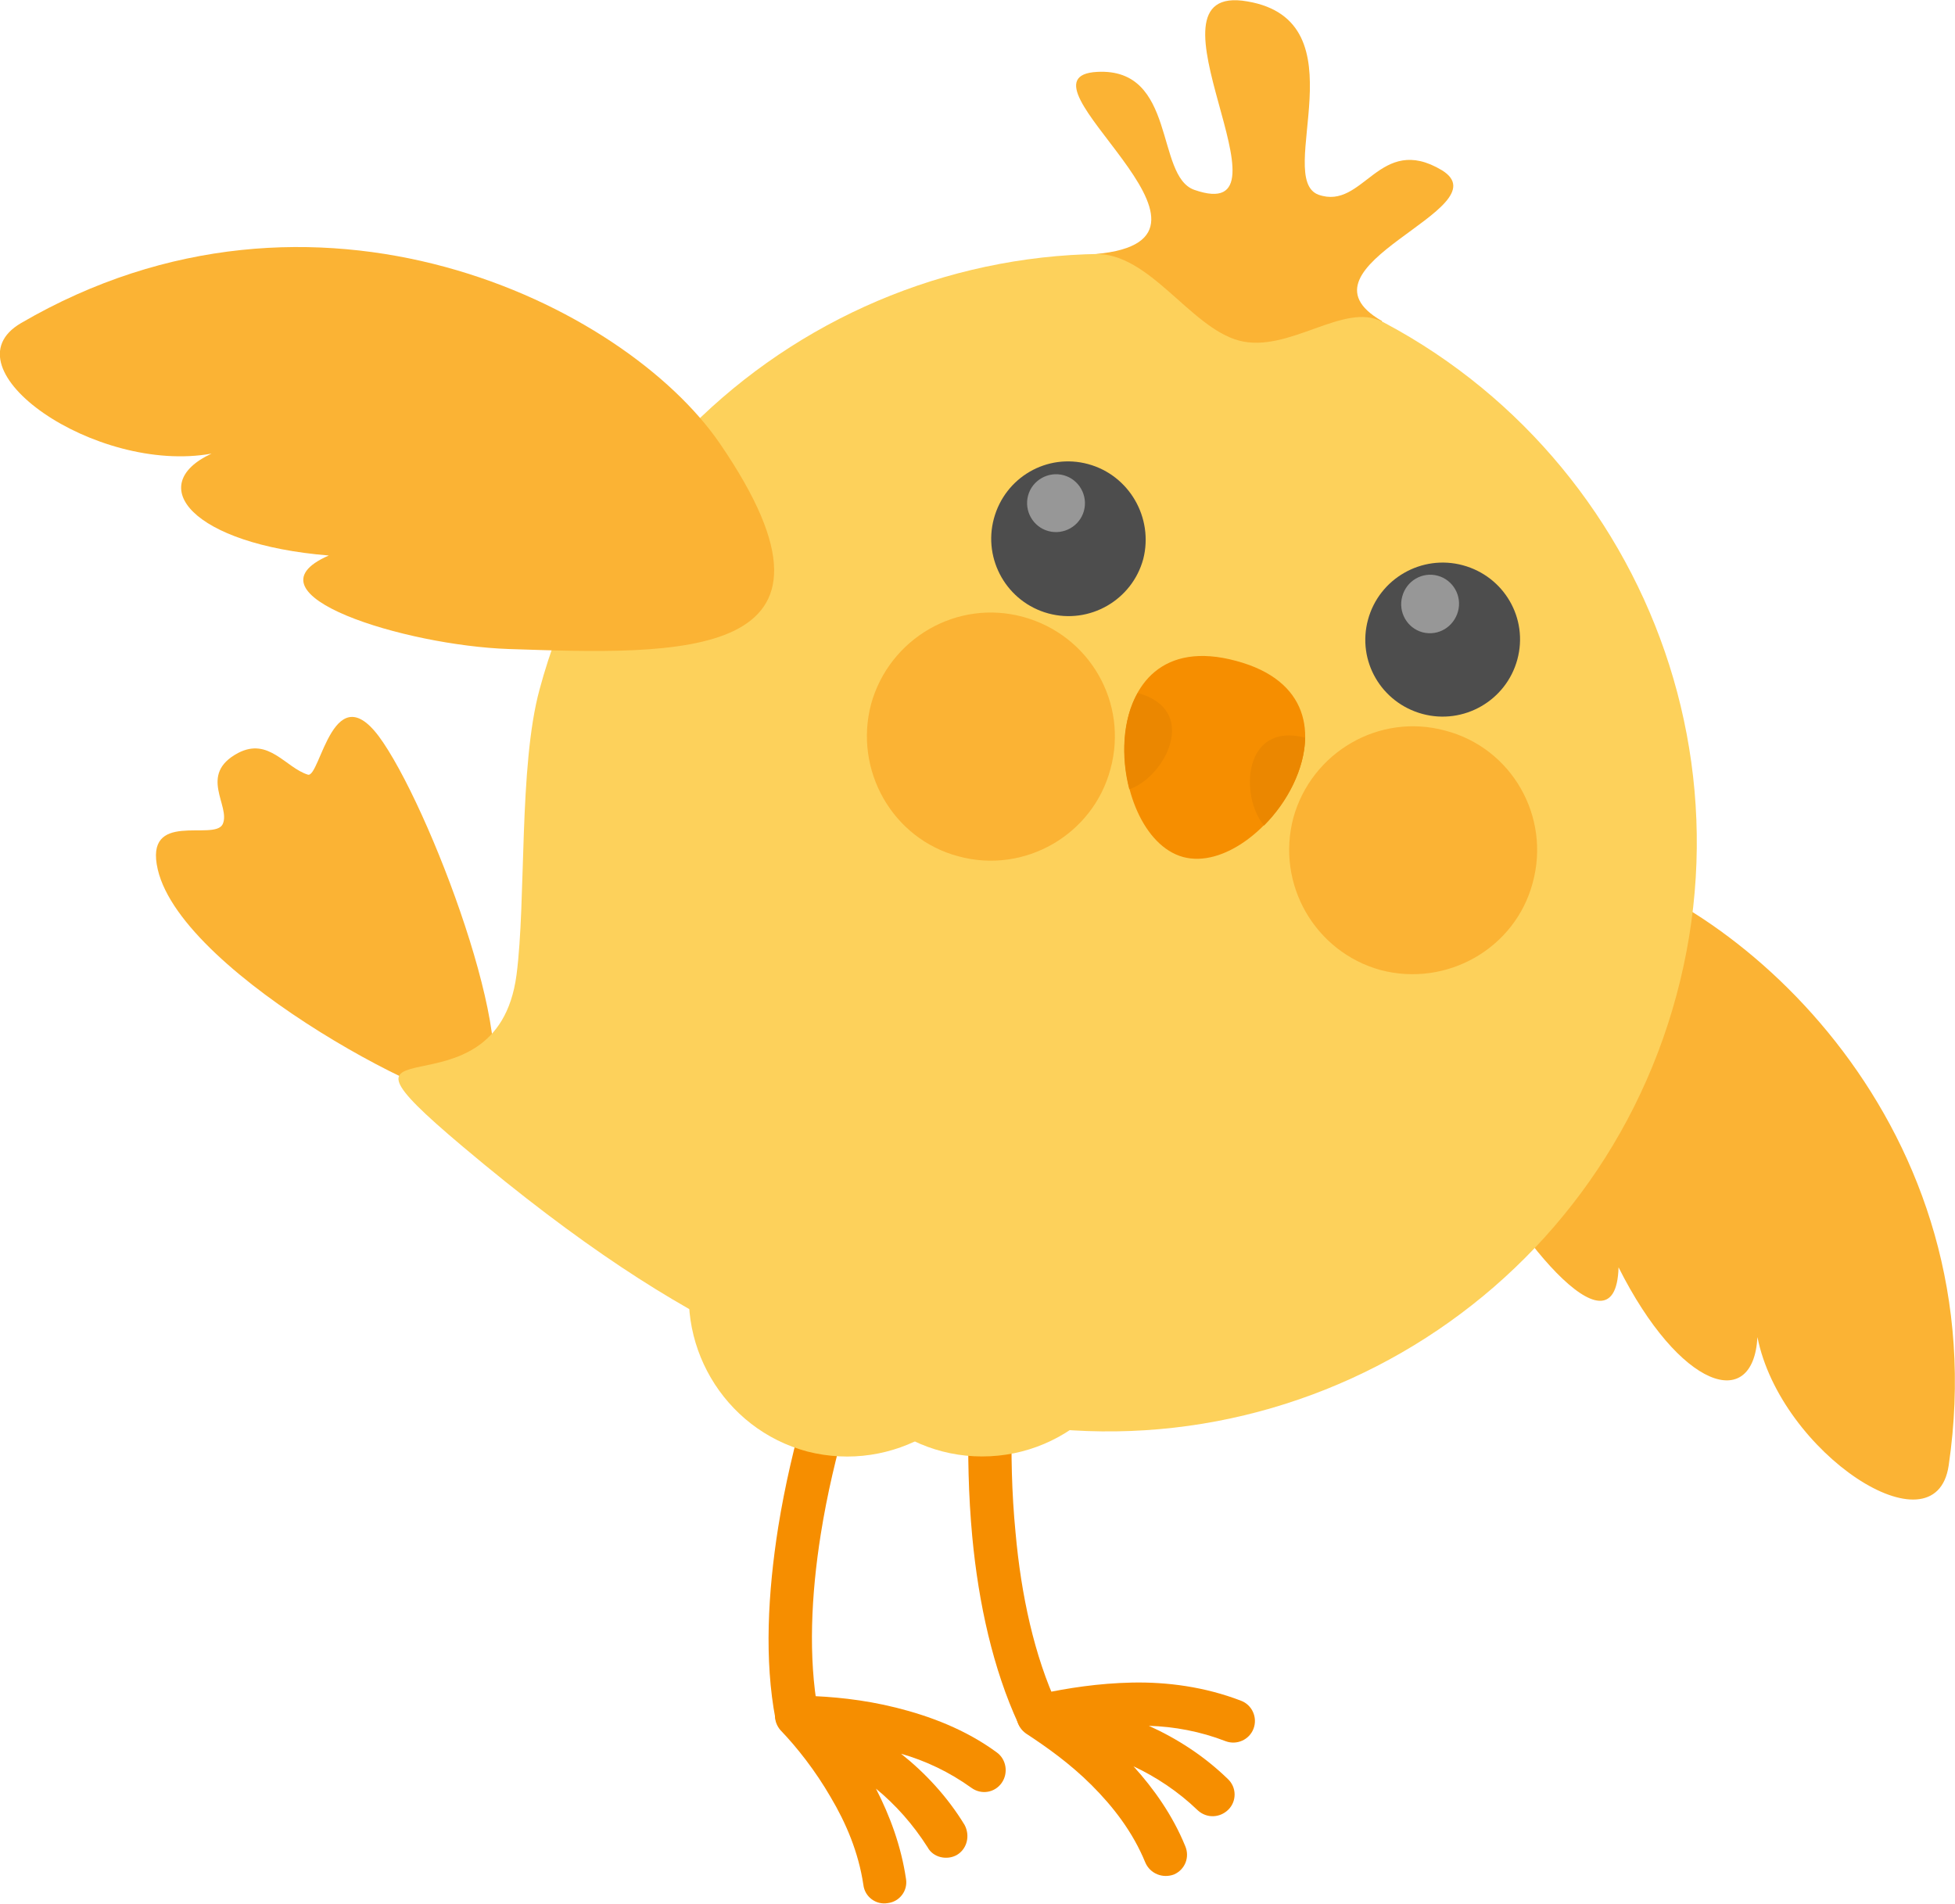 <?xml version="1.0" encoding="UTF-8"?>
<!DOCTYPE svg PUBLIC "-//W3C//DTD SVG 1.1//EN" "http://www.w3.org/Graphics/SVG/1.1/DTD/svg11.dtd">
<!-- Creator: CorelDRAW X7 -->
<svg xmlns="http://www.w3.org/2000/svg" xml:space="preserve" width="2.643in" height="2.574in" version="1.1" style="shape-rendering:geometricPrecision; text-rendering:geometricPrecision; image-rendering:optimizeQuality; fill-rule:evenodd; clip-rule:evenodd"
viewBox="0 0 2801 2728"
 xmlns:xlink="http://www.w3.org/1999/xlink">
 <defs>
  <style type="text/css">
   <![CDATA[
    .fil4 {fill:#4D4D4D}
    .fil5 {fill:#979797}
    .fil7 {fill:#EB8700}
    .fil6 {fill:#F68E00}
    .fil2 {fill:#FBB334}
    .fil1 {fill:#FDD15B}
    .fil0 {fill:#F68E00;fill-rule:nonzero}
    .fil3 {fill:#FBB334;fill-rule:nonzero}
   ]]>
  </style>
 </defs>
 <g id="OBJECTS">

  <path class="fil0" d="M1462 1868c2,-17 -10,-33 -27,-35 -17,-2 -32,10 -35,27 -12,101 -18,224 -7,342 9,96 30,190 66,268 7,16 26,22 41,15 16,-7 22,-26 15,-41 -33,-71 -52,-158 -60,-248 -11,-113 -5,-230 7,-328z"/>
  <path class="fil0" d="M1492 2427c-11,-2 -24,3 -31,14 -9,14 -5,33 9,43 29,19 63,43 94,74 31,31 59,67 77,111 7,16 25,23 41,17 16,-7 23,-25 16,-41 -18,-44 -45,-82 -74,-114 32,15 64,36 92,63 13,12 32,11 44,-1 12,-12 12,-32 -1,-44 -34,-33 -73,-58 -113,-76 36,1 74,8 110,22 16,6 34,-2 40,-18 6,-16 -2,-34 -18,-40 -52,-20 -106,-27 -156,-26 -48,1 -93,8 -130,16z"/>
  <path class="fil1" d="M1407 2087c126,0 228,-102 228,-228 0,-125 -102,-227 -228,-227 -125,0 -228,102 -228,227 0,126 103,228 228,228z"/>
  <path class="fil0" d="M1266 1881c6,-16 -2,-34 -18,-40 -16,-6 -34,2 -40,18 -38,94 -74,211 -93,329 -15,95 -20,191 -4,275 3,17 19,28 36,25 17,-3 28,-19 25,-36 -14,-77 -10,-166 4,-254 18,-113 53,-225 90,-317z"/>
  <path class="fil0" d="M1154 2430c-11,-5 -24,-3 -34,5 -12,12 -13,31 -2,44 24,25 50,58 72,96 22,37 40,79 47,126 2,17 18,29 35,26 17,-2 29,-18 26,-35 -7,-47 -23,-90 -43,-129 28,23 53,51 74,84 8,15 28,19 42,11 15,-9 19,-28 11,-43 -25,-41 -57,-75 -91,-102 35,10 69,26 101,49 14,10 33,7 43,-7 10,-14 7,-34 -7,-44 -45,-33 -96,-52 -144,-64 -48,-12 -93,-16 -130,-17z"/>
  <path class="fil1" d="M1272 1639c-121,-32 -246,41 -278,163 -31,121 42,246 163,278 122,31 246,-42 278,-163 32,-122 -41,-246 -163,-278z"/>
  <path class="fil2" d="M2260 1235c234,53 603,382 532,865 -19,128 -241,-18 -274,-184 -6,108 -111,75 -199,-100 -4,139 -160,-55 -220,-190 -98,-223 -211,-474 161,-391z"/>
  <path class="fil3" d="M690 1579c-34,23 -428,-179 -464,-333 -20,-86 81,-40 93,-65 12,-26 -36,-71 22,-102 44,-23 68,21 100,31 18,6 37,-152 108,-46 76,113 207,470 141,515z"/>
  <path class="fil1" d="M1807 393c449,121 716,584 595,1033 -121,450 -584,717 -1034,596 -186,-51 -367,-94 -705,-379 -234,-197 48,-27 77,-246 14,-107 3,-299 33,-409 121,-450 584,-716 1034,-595z"/>
  <path class="fil2" d="M1980 460c-138,-79 175,-161 86,-216 -90,-54 -112,58 -177,35 -64,-24 64,-249 -102,-277 -166,-29 81,325 -76,270 -56,-20 -25,-175 -139,-169 -133,7 230,240 -2,261l-1 0c78,-2 136,105 206,124 71,19 151,-56 205,-27l0 -1z"/>
  <path class="fil2" d="M2071 1047c95,25 151,123 125,218 -25,94 -123,150 -218,125 -94,-26 -150,-123 -125,-218 26,-94 123,-151 218,-125z"/>
  <path class="fil4" d="M2096 810c59,16 94,76 78,135 -16,59 -77,94 -136,78 -59,-16 -94,-76 -78,-135 16,-59 77,-94 136,-78z"/>
  <path class="fil5" d="M2060 825c22,6 35,29 29,51 -6,22 -28,36 -51,30 -22,-6 -35,-29 -29,-51 6,-23 29,-36 51,-30z"/>
  <path class="fil4" d="M1559 665c59,16 94,77 79,136 -16,59 -77,94 -136,78 -59,-16 -94,-77 -78,-136 16,-59 76,-94 135,-78z"/>
  <path class="fil5" d="M1524 681c22,6 35,29 29,51 -6,22 -29,35 -51,29 -22,-6 -35,-29 -29,-51 6,-22 29,-35 51,-29z"/>
  <path class="fil6" d="M1771 947c210,56 38,312 -76,281 -113,-31 -134,-338 76,-281z"/>
  <path class="fil7" d="M1870 1057c-1,45 -25,92 -59,126 -35,-42 -30,-149 59,-126z"/>
  <path class="fil7" d="M1630 993c-22,38 -24,92 -12,138 52,-18 101,-114 12,-138z"/>
  <path class="fil2" d="M1466 884c95,26 151,123 125,218 -25,94 -123,151 -218,125 -94,-25 -150,-123 -125,-218 26,-94 123,-151 218,-125z"/>
  <path class="fil2" d="M1031 635c-136,-198 -579,-418 -1001,-172 -111,65 107,217 273,187 -97,45 -28,130 168,146 -128,56 110,129 258,134 243,8 518,20 302,-295z"/>
 </g>
</svg>
